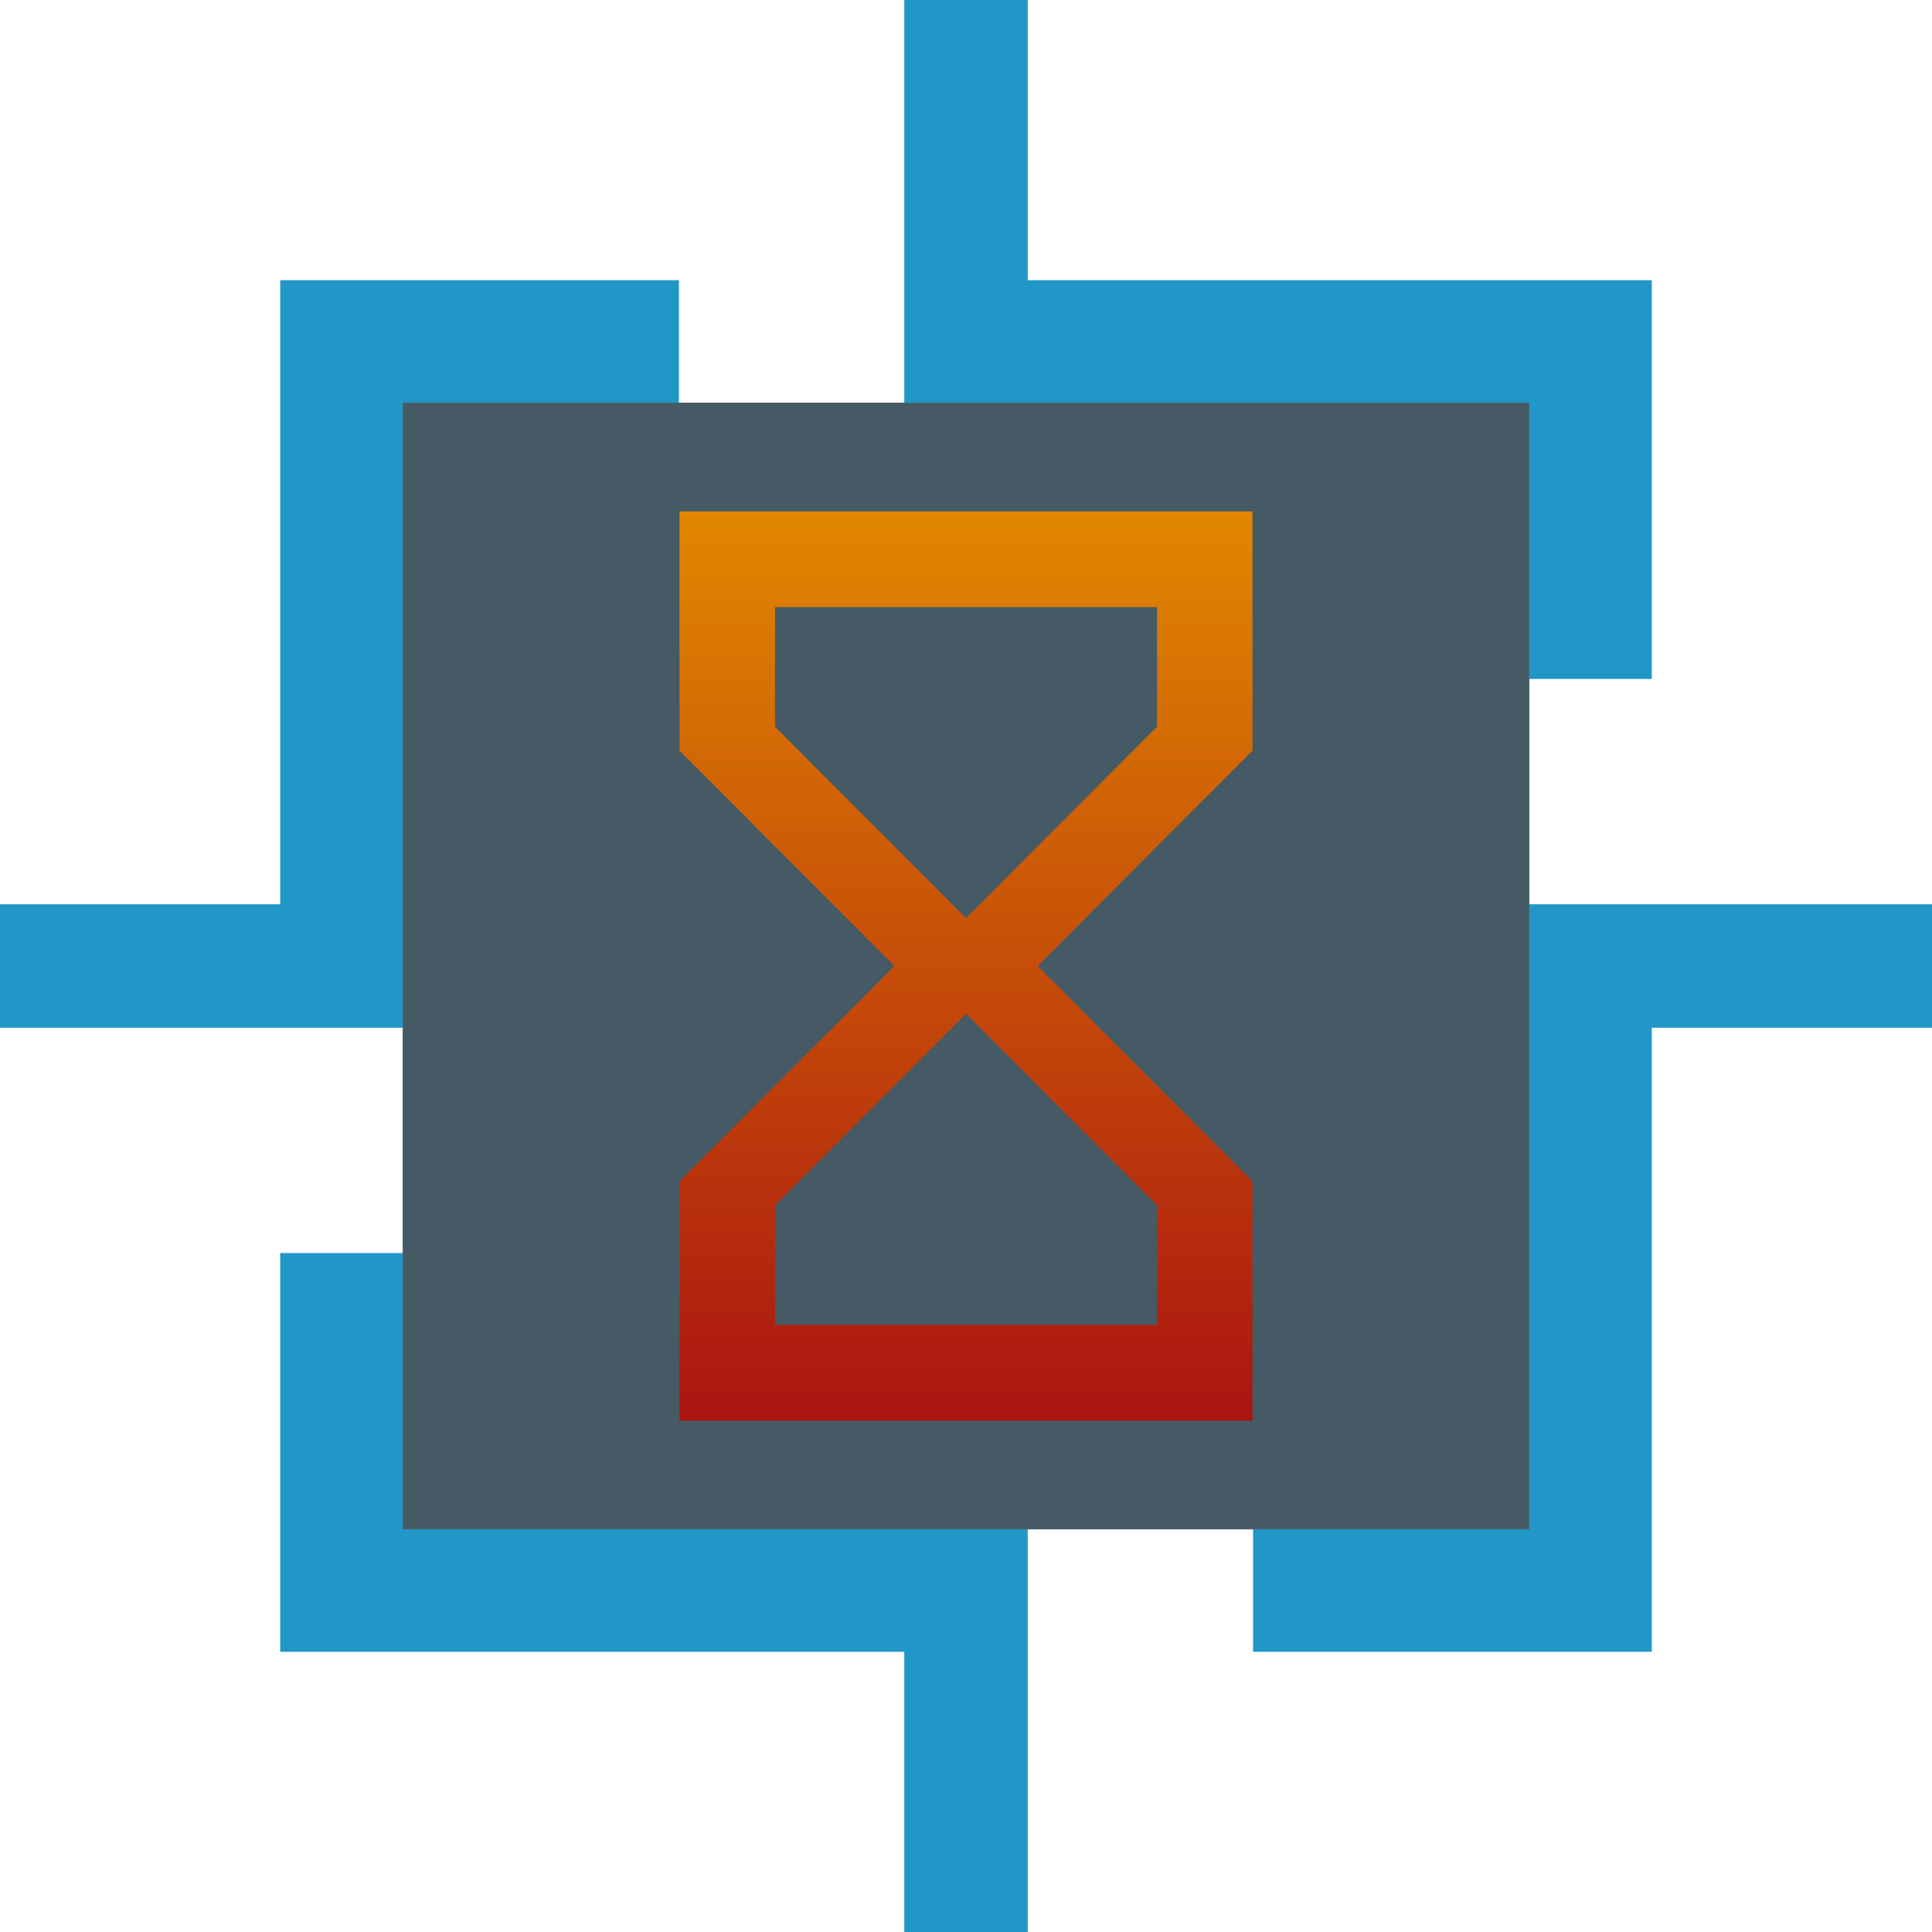 <svg xmlns="http://www.w3.org/2000/svg" xmlns:xlink="http://www.w3.org/1999/xlink" viewBox="0 0 1000 1000"><defs><style>.cls-1{fill:#455a64;}.cls-2{fill:url(#linear-gradient);}.cls-3{fill:#2197c7;}</style><linearGradient id="linear-gradient" x1="500" y1="264.71" x2="500" y2="735.3" gradientUnits="userSpaceOnUse"><stop offset="0" stop-color="#e18700"/><stop offset="1" stop-color="#ab1411"/></linearGradient></defs><title>LogoBG</title><g id="Background"><rect class="cls-1" x="208.42" y="208.42" width="583.16" height="583.16"/></g><g id="Hourglass"><path class="cls-2" d="M351.71,264.71V388.55L462.93,500,351.71,611.46V735.3H648.29V611.46L537.07,500,648.29,388.55V264.71ZM598.86,623.84v61.92H401.14V623.84L500,524.77ZM500,475.24l-98.86-99.08V314.25H598.86v61.91Z" transform="translate(0 0)"/></g><g id="Target"><polygon class="cls-3" points="531.95 145.03 531.95 0 468.05 0 468.05 145.03 468.05 208.42 791.58 208.42 791.58 351.42 854.97 351.42 854.97 145.03 531.95 145.03"/><polygon class="cls-3" points="145.03 145.03 145.03 468.05 0 468.05 0 531.95 145.03 531.95 208.42 531.95 208.42 208.42 351.42 208.42 351.42 145.03 145.03 145.03"/><polygon class="cls-3" points="854.97 468.05 791.58 468.05 791.58 791.58 648.58 791.58 648.58 854.97 854.97 854.97 854.97 531.95 1000 531.95 1000 468.05 854.97 468.05"/><polygon class="cls-3" points="208.42 791.58 208.42 648.58 145.03 648.58 145.03 854.97 468.05 854.97 468.05 999.24 468.05 999.49 468.05 1000 531.95 1000 531.95 999.49 531.95 999.24 531.95 854.97 531.95 854.46 531.95 791.58 208.42 791.58"/></g></svg>